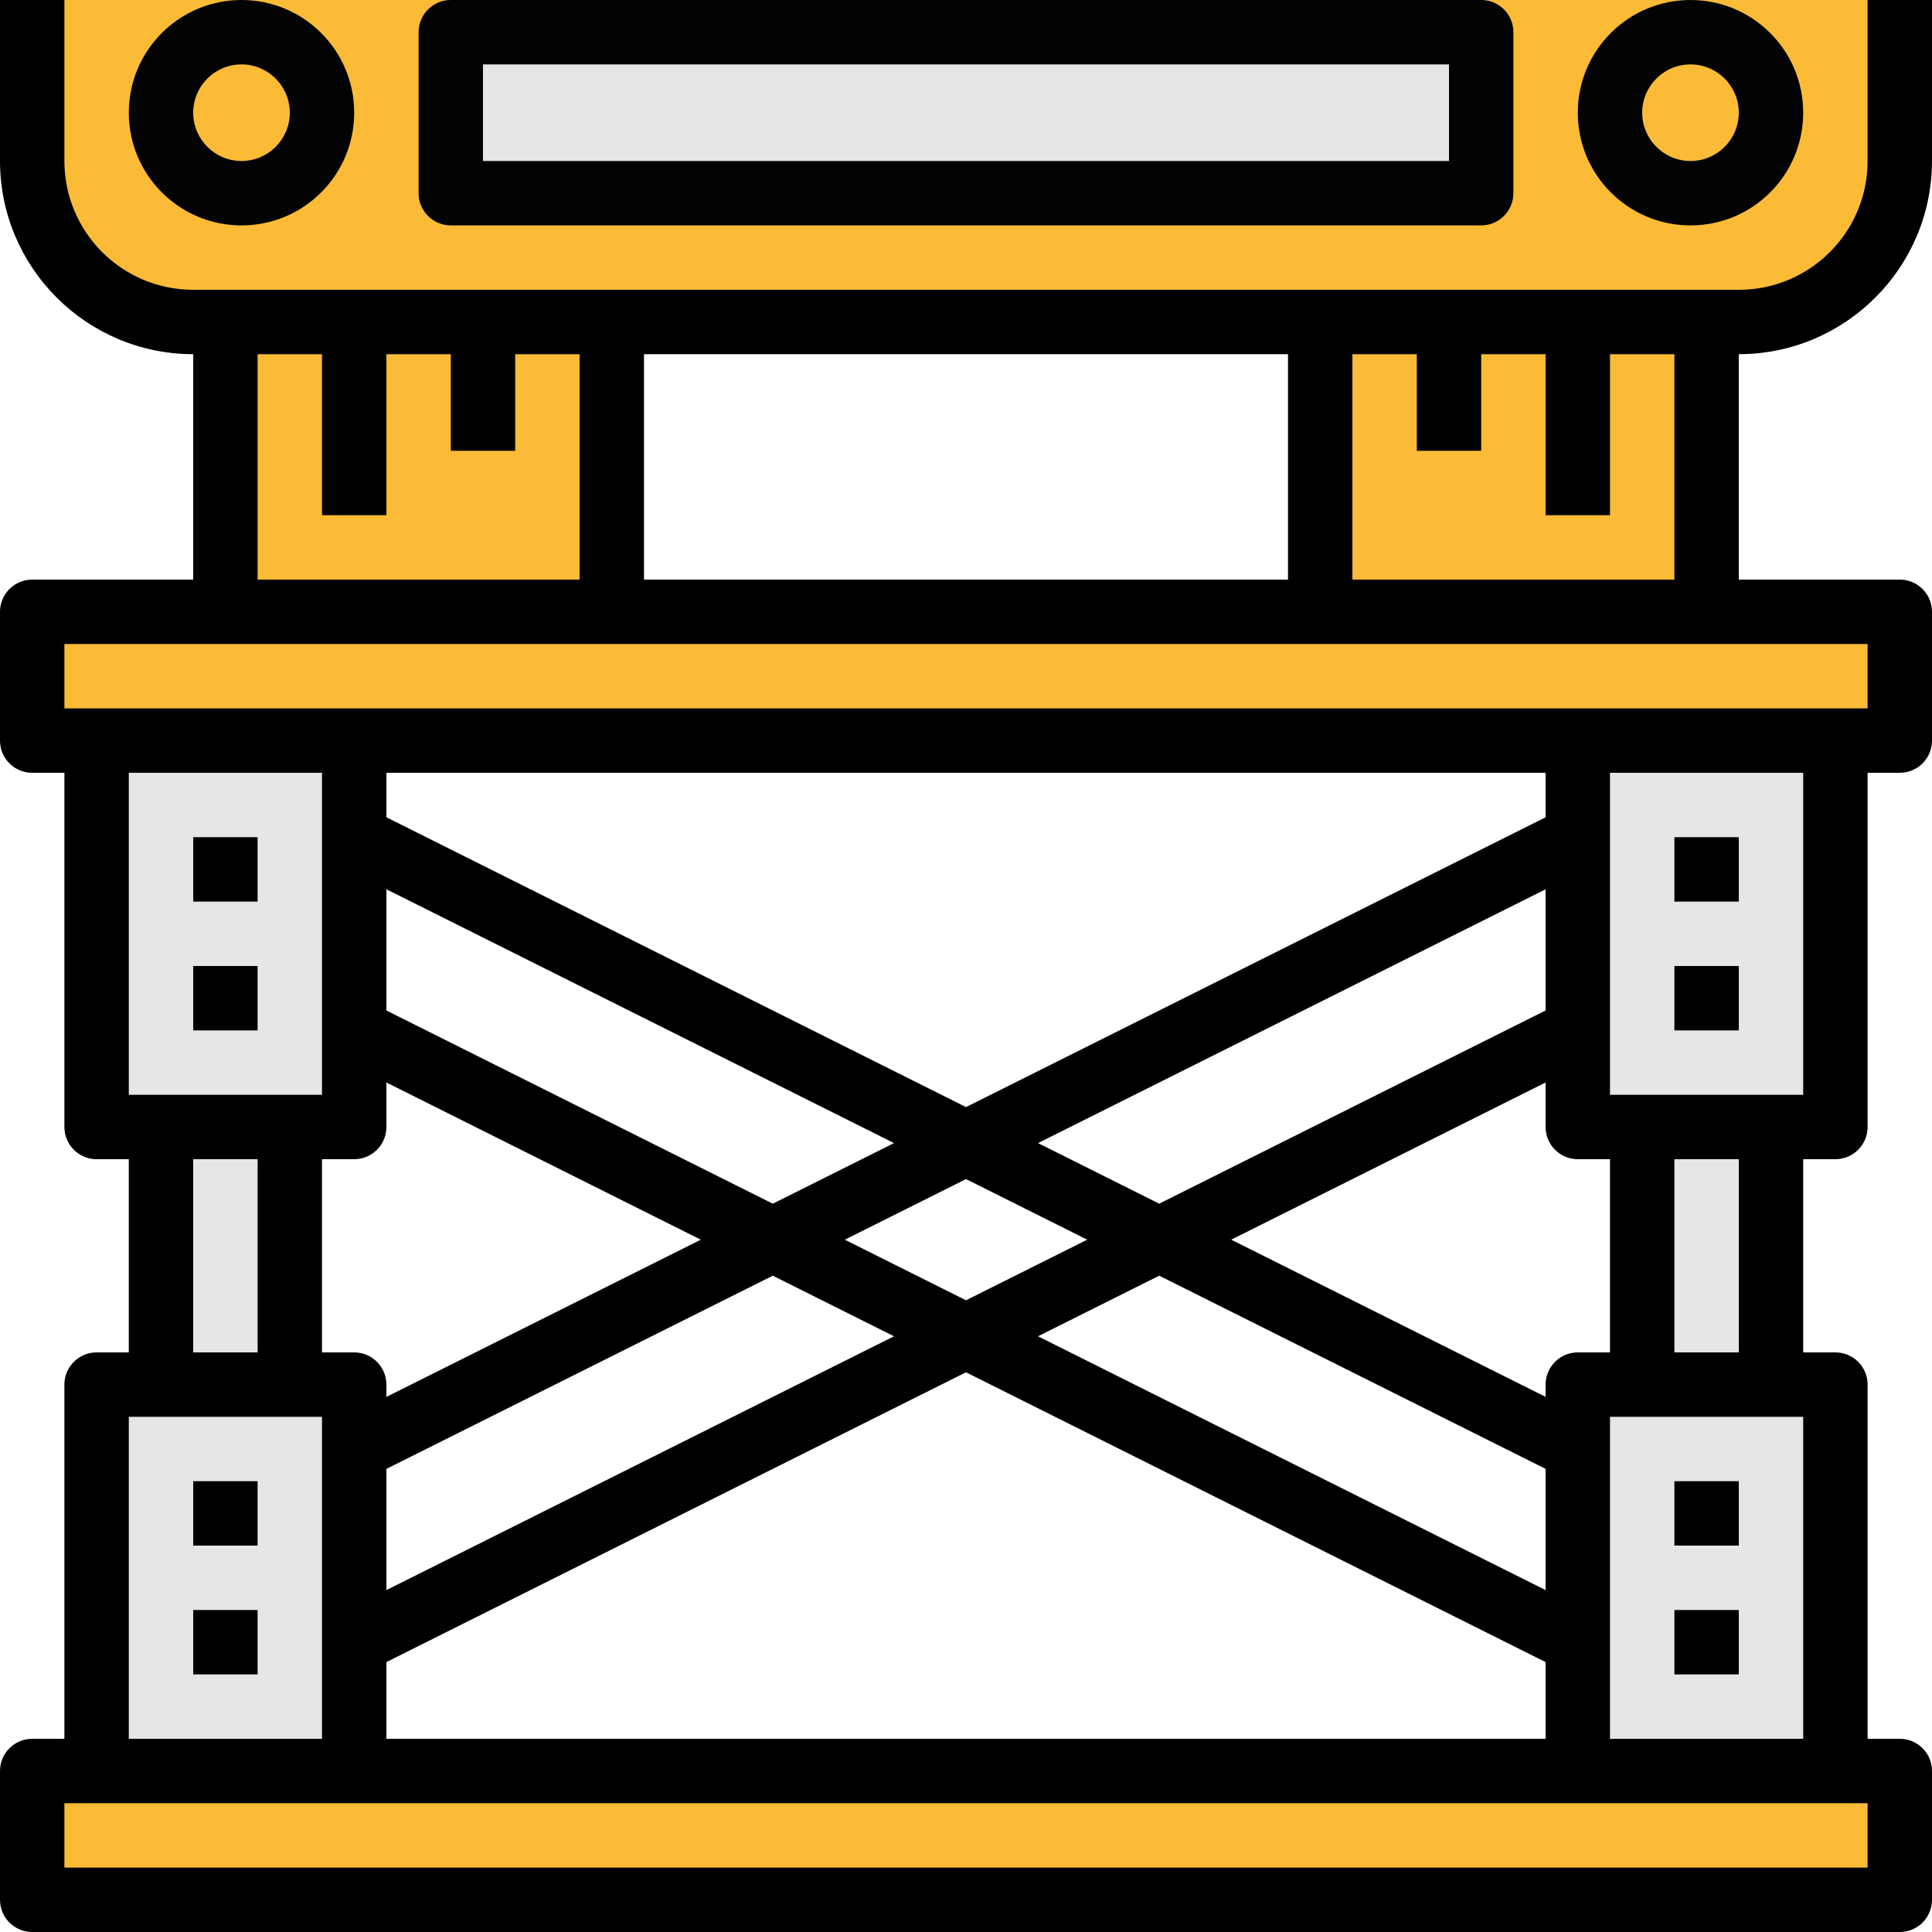 <svg width="90" height="90" viewBox="0 0 90 90" fill="none" xmlns="http://www.w3.org/2000/svg">
<path d="M1.5 0H88.5V7.5C88.5 11.642 85.141 15 81 15H9C4.858 15 1.5 11.642 1.5 7.5V0Z" fill="#FBBB36"/>
<path d="M28.5 15H10.5V28.5H28.5V15Z" fill="#FBBB36"/>
<path d="M28.5 15H10.5V19.5H28.5V15Z" fill="#FBBB36"/>
<path d="M79.5 15H61.5V28.5H79.5V15Z" fill="#FBBB36"/>
<path d="M79.5 15H61.5V19.5H79.5V15Z" fill="#FBBB36"/>
<path d="M11.25 9C13.321 9 15 7.321 15 5.25C15 3.179 13.321 1.5 11.25 1.5C9.179 1.5 7.5 3.179 7.5 5.25C7.5 7.321 9.179 9 11.25 9Z" fill="#FBBB36"/>
<path d="M78.75 9C80.821 9 82.5 7.321 82.5 5.25C82.5 3.179 80.821 1.5 78.75 1.5C76.679 1.5 75 3.179 75 5.25C75 7.321 76.679 9 78.75 9Z" fill="#FBBB36"/>
<path d="M69 1.5H21V9H69V1.5Z" fill="#E6E6E6"/>
<path d="M69 1.5H21V5.25H69V1.5Z" fill="#E6E6E6"/>
<path d="M16.5 34.5H4.5V52.5H16.5V34.5Z" fill="#E6E6E6"/>
<path d="M16.5 64.5H4.5V82.5H16.5V64.5Z" fill="#E6E6E6"/>
<path d="M13.5 52.5H7.5V64.5H13.5V52.5Z" fill="#E6E6E6"/>
<path d="M85.5 34.5H73.5V52.5H85.5V34.5Z" fill="#E6E6E6"/>
<path d="M85.5 64.5H73.5V82.5H85.5V64.5Z" fill="#E6E6E6"/>
<path d="M82.5 52.5H76.5V64.5H82.5V52.5Z" fill="#E6E6E6"/>
<path d="M88.5 28.5H1.5V34.5H88.5V28.5Z" fill="#FBBB36"/>
<path d="M88.5 82.5H1.5V88.5H88.5V82.5Z" fill="#FBBB36"/>
<path d="M16.5 5.25C16.5 2.351 14.15 0 11.25 0C8.351 0 6 2.351 6 5.25C6 8.15 8.351 10.5 11.25 10.5C14.15 10.5 16.5 8.15 16.5 5.25ZM9 5.25C9 4.008 10.008 3 11.25 3C12.492 3 13.5 4.008 13.5 5.25C13.5 6.492 12.492 7.5 11.25 7.5C10.008 7.5 9 6.492 9 5.25Z" fill="#030303"/>
<path d="M84 5.25C84 2.351 81.65 0 78.75 0C75.85 0 73.5 2.351 73.5 5.25C73.5 8.15 75.85 10.5 78.75 10.5C81.65 10.5 84 8.15 84 5.25ZM76.5 5.25C76.5 4.008 77.508 3 78.75 3C79.992 3 81 4.008 81 5.25C81 6.492 79.992 7.5 78.75 7.5C77.508 7.5 76.5 6.492 76.5 5.25Z" fill="#030303"/>
<path d="M12 75H9V78H12V75Z" fill="black"/>
<path d="M12 69H9V72H12V69Z" fill="black"/>
<path d="M12 45H9V48H12V45Z" fill="black"/>
<path d="M12 39H9V42H12V39Z" fill="black"/>
<path d="M81 75H78V78H81V75Z" fill="black"/>
<path d="M81 69H78V72H81V69Z" fill="black"/>
<path d="M81 45H78V48H81V45Z" fill="black"/>
<path d="M81 39H78V42H81V39Z" fill="black"/>
<path d="M87 7.5C87 10.813 84.314 13.5 81 13.5H9C5.687 13.5 3 10.813 3 7.5V0H0V7.5C0.005 12.468 4.032 16.495 9 16.5V27H1.5C0.672 27 0 27.672 0 28.5V34.5C0 35.328 0.672 36 1.5 36H3V52.5C3 53.328 3.672 54 4.5 54H6V63H4.5C3.672 63 3 63.672 3 64.5V81H1.5C0.672 81 0 81.672 0 82.5V88.5C0 89.328 0.672 90 1.5 90H88.5C89.328 90 90 89.328 90 88.5V82.5C90 81.672 89.328 81 88.5 81H87V64.5C87 63.672 86.328 63 85.5 63H84V54H85.5C86.328 54 87 53.328 87 52.5V36H88.5C89.328 36 90 35.328 90 34.5V28.5C90 27.672 89.328 27 88.5 27H81V16.5C85.968 16.495 89.995 12.468 90 7.5V0H87V7.5ZM30 27V16.5H60V27H30ZM12 16.5H15V24H18V16.5H21V21H24V16.5H27V27H12V16.5ZM72 36V38.073L45 51.573L18 38.073V36H72ZM73.5 63C72.672 63 72 63.672 72 64.5V65.073L57.354 57.75L72 50.427V52.5C72 53.328 72.672 54 73.5 54H75V63H73.5V63ZM18 81V77.427L45 63.927L72 77.427V81H18ZM16.5 54C17.328 54 18 53.328 18 52.5V50.427L32.646 57.75L18 65.073V64.5C18 63.672 17.328 63 16.5 63H15V54H16.5V54ZM72 47.073L54 56.073L48.354 53.25L72 41.427V47.073H72ZM50.646 57.75L45 60.573L39.354 57.75L45 54.927L50.646 57.75ZM72 74.073L48.354 62.25L54 59.427L72 68.427V74.073H72ZM18 68.427L36 59.427L41.646 62.25L18 74.073V68.427ZM36 56.073L18 47.073V41.427L41.646 53.25L36 56.073ZM15 51H6V36H15V51ZM9 54H12V63H9V54ZM6 66H15V81H6V66ZM87 87H3V84H87V87H87ZM75 81V66H84V81H75ZM81 63H78V54H81V63ZM84 51H75V36H84V51ZM87 33H3V30H87V33H87ZM78 27H63V16.5H66V21H69V16.5H72V24H75V16.5H78V27H78Z" fill="black"/>
<path d="M69 10.5C69.828 10.5 70.5 9.828 70.5 9V1.5C70.5 0.672 69.828 0 69 0H21C20.172 0 19.5 0.672 19.5 1.5V9C19.5 9.828 20.172 10.5 21 10.5H69ZM22.5 3H67.5V7.5H22.5V3Z" fill="#030303"/>
</svg>
